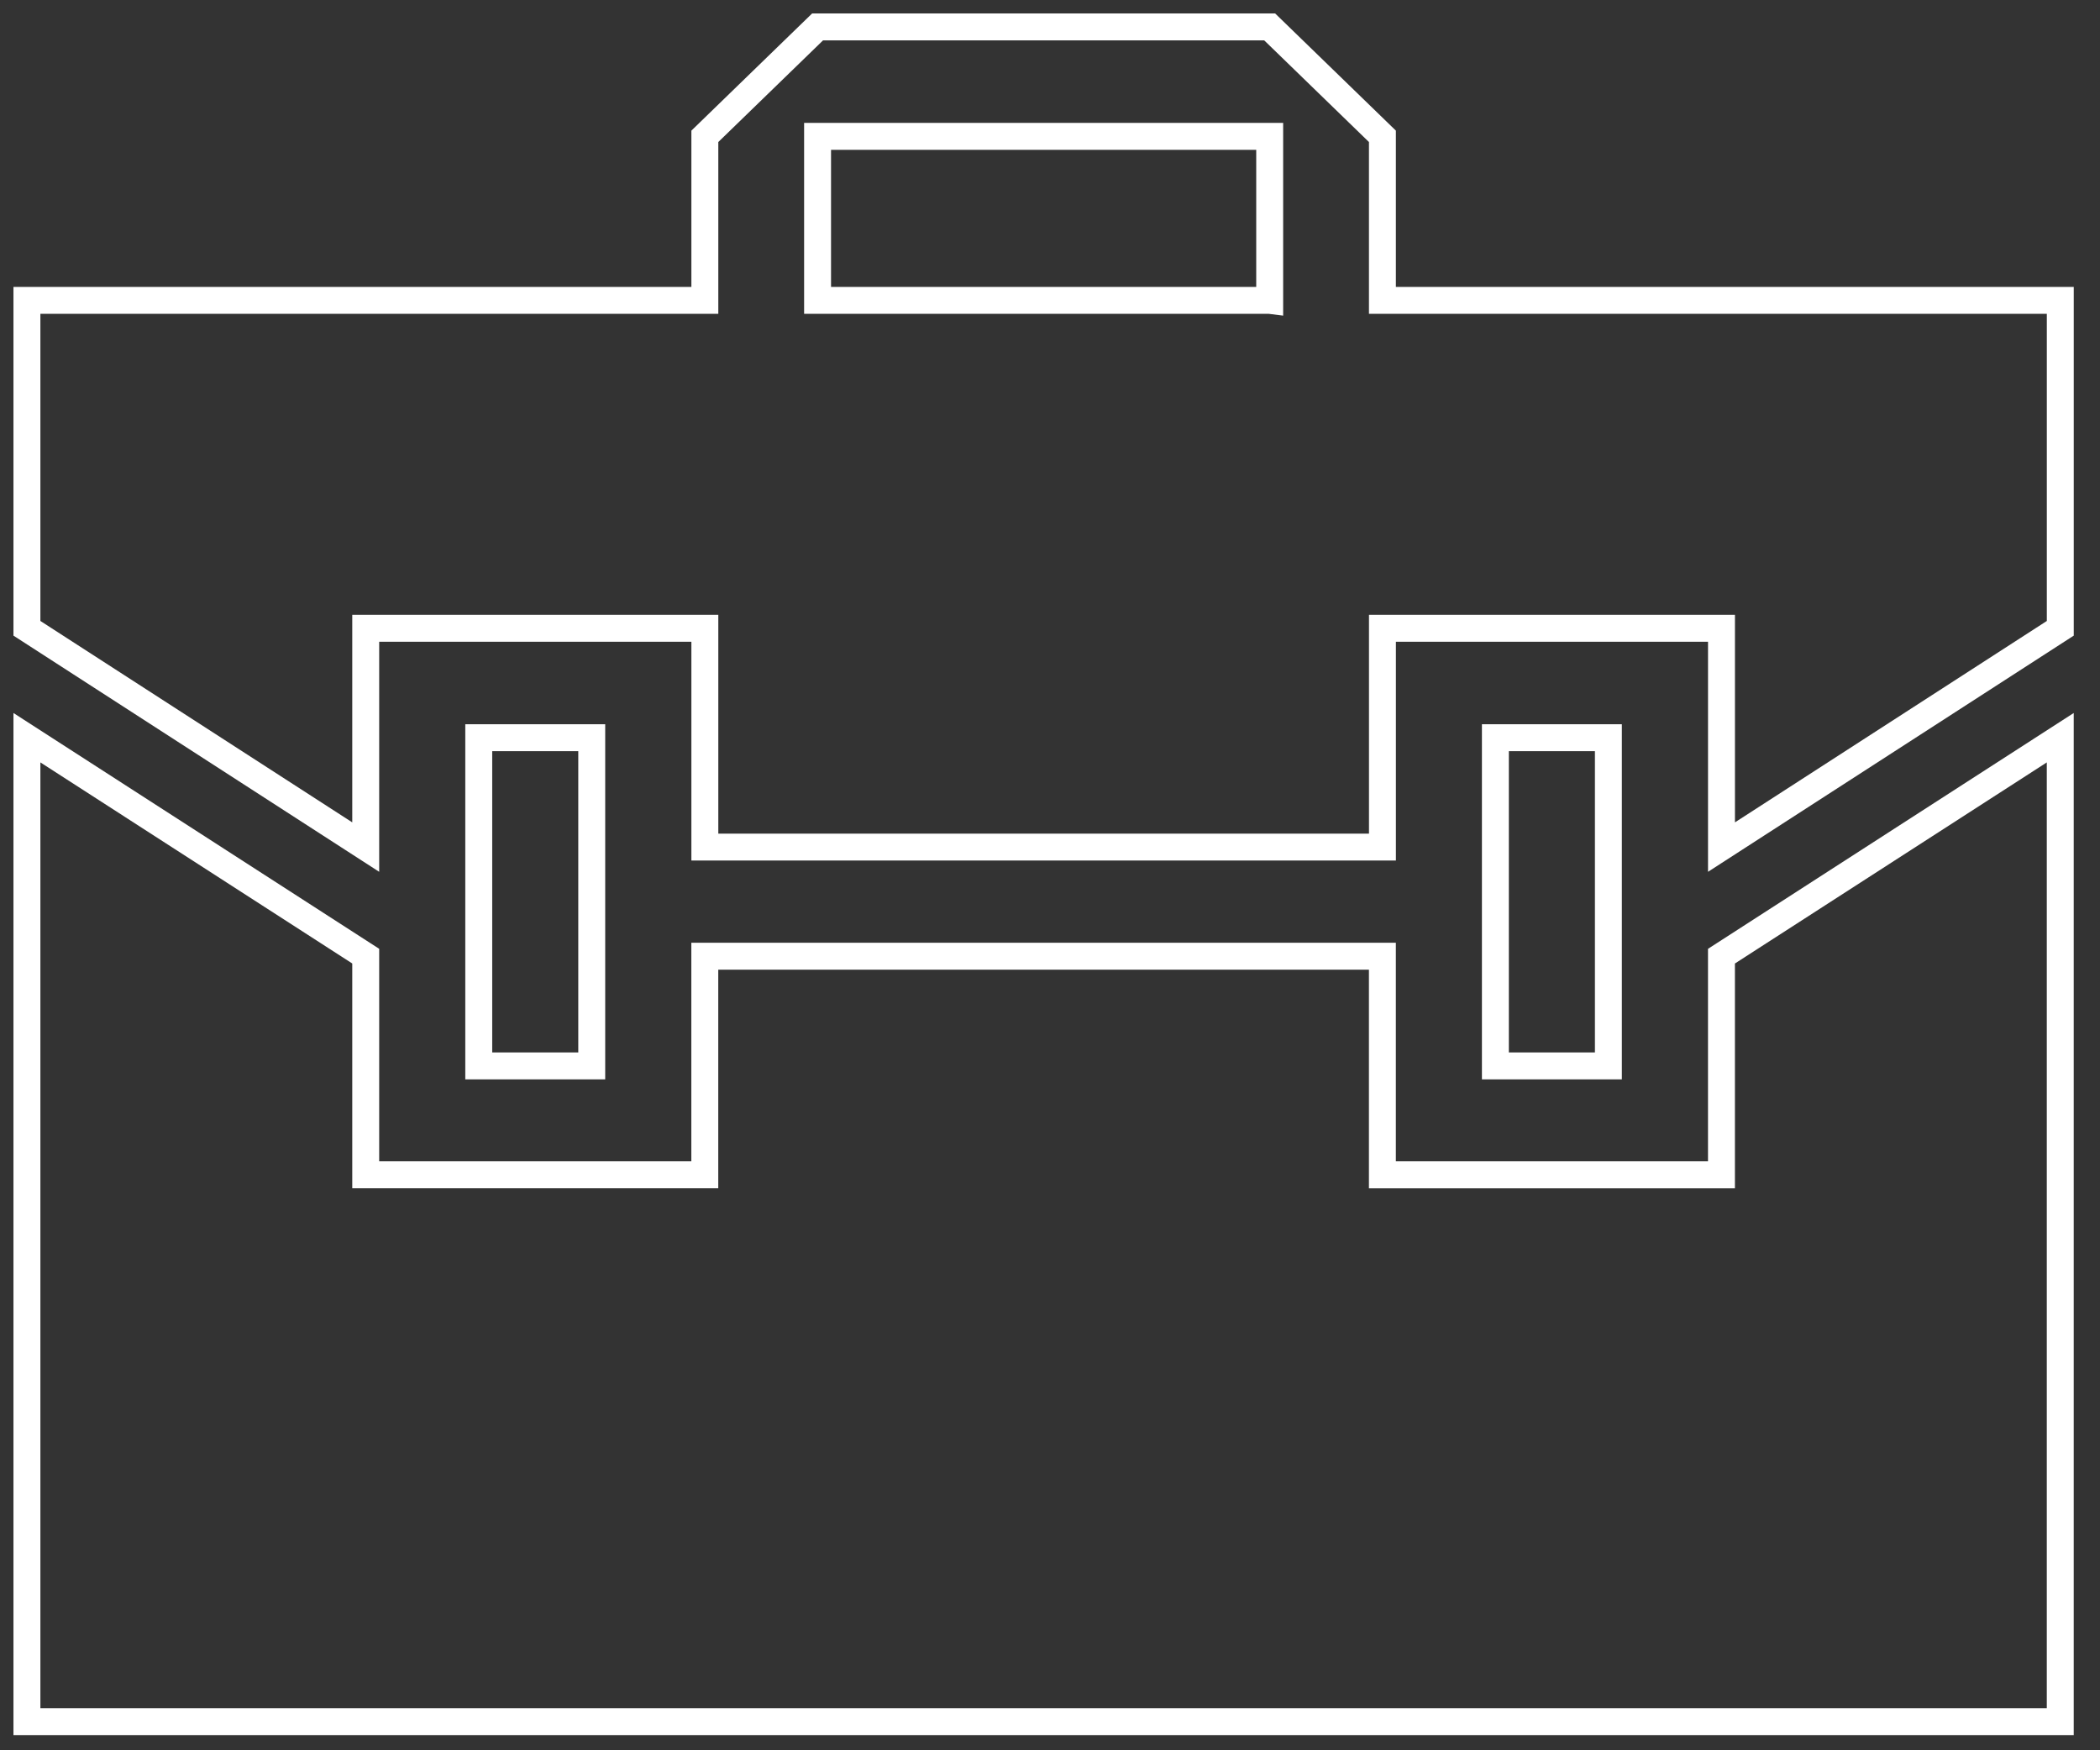 <svg fill="none" viewBox="0 0 78 65" id="result-3" xmlns="http://www.w3.org/2000/svg">
<rect x="0" y="0" width="78" height="65" fill="#333333" stroke="none"/>
<path d="M21.98 27.396h-4.198v12.188h4.197V27.396zM59.74 27.396h-4.197v12.188h4.197V27.396z" stroke="#fff"/>
<path d="M51.347 11.155V5.063L47.16 1H30.367L26.18 5.063v6.092H1v12.178l12.584 8.125v-8.125H26.18v8.125h25.168v-8.125H63.941v8.125l12.584-8.125V11.155H51.347v0zm-4.188 0H30.367V5.063H47.16v6.092z" stroke="#fff"/>
<path d="M63.94 35.51v8.117H51.346V35.51H26.178v8.116H13.584v-8.118L1 27.396v36.541h75.524V27.396L63.94 35.509z" stroke="#fff"/></svg>
